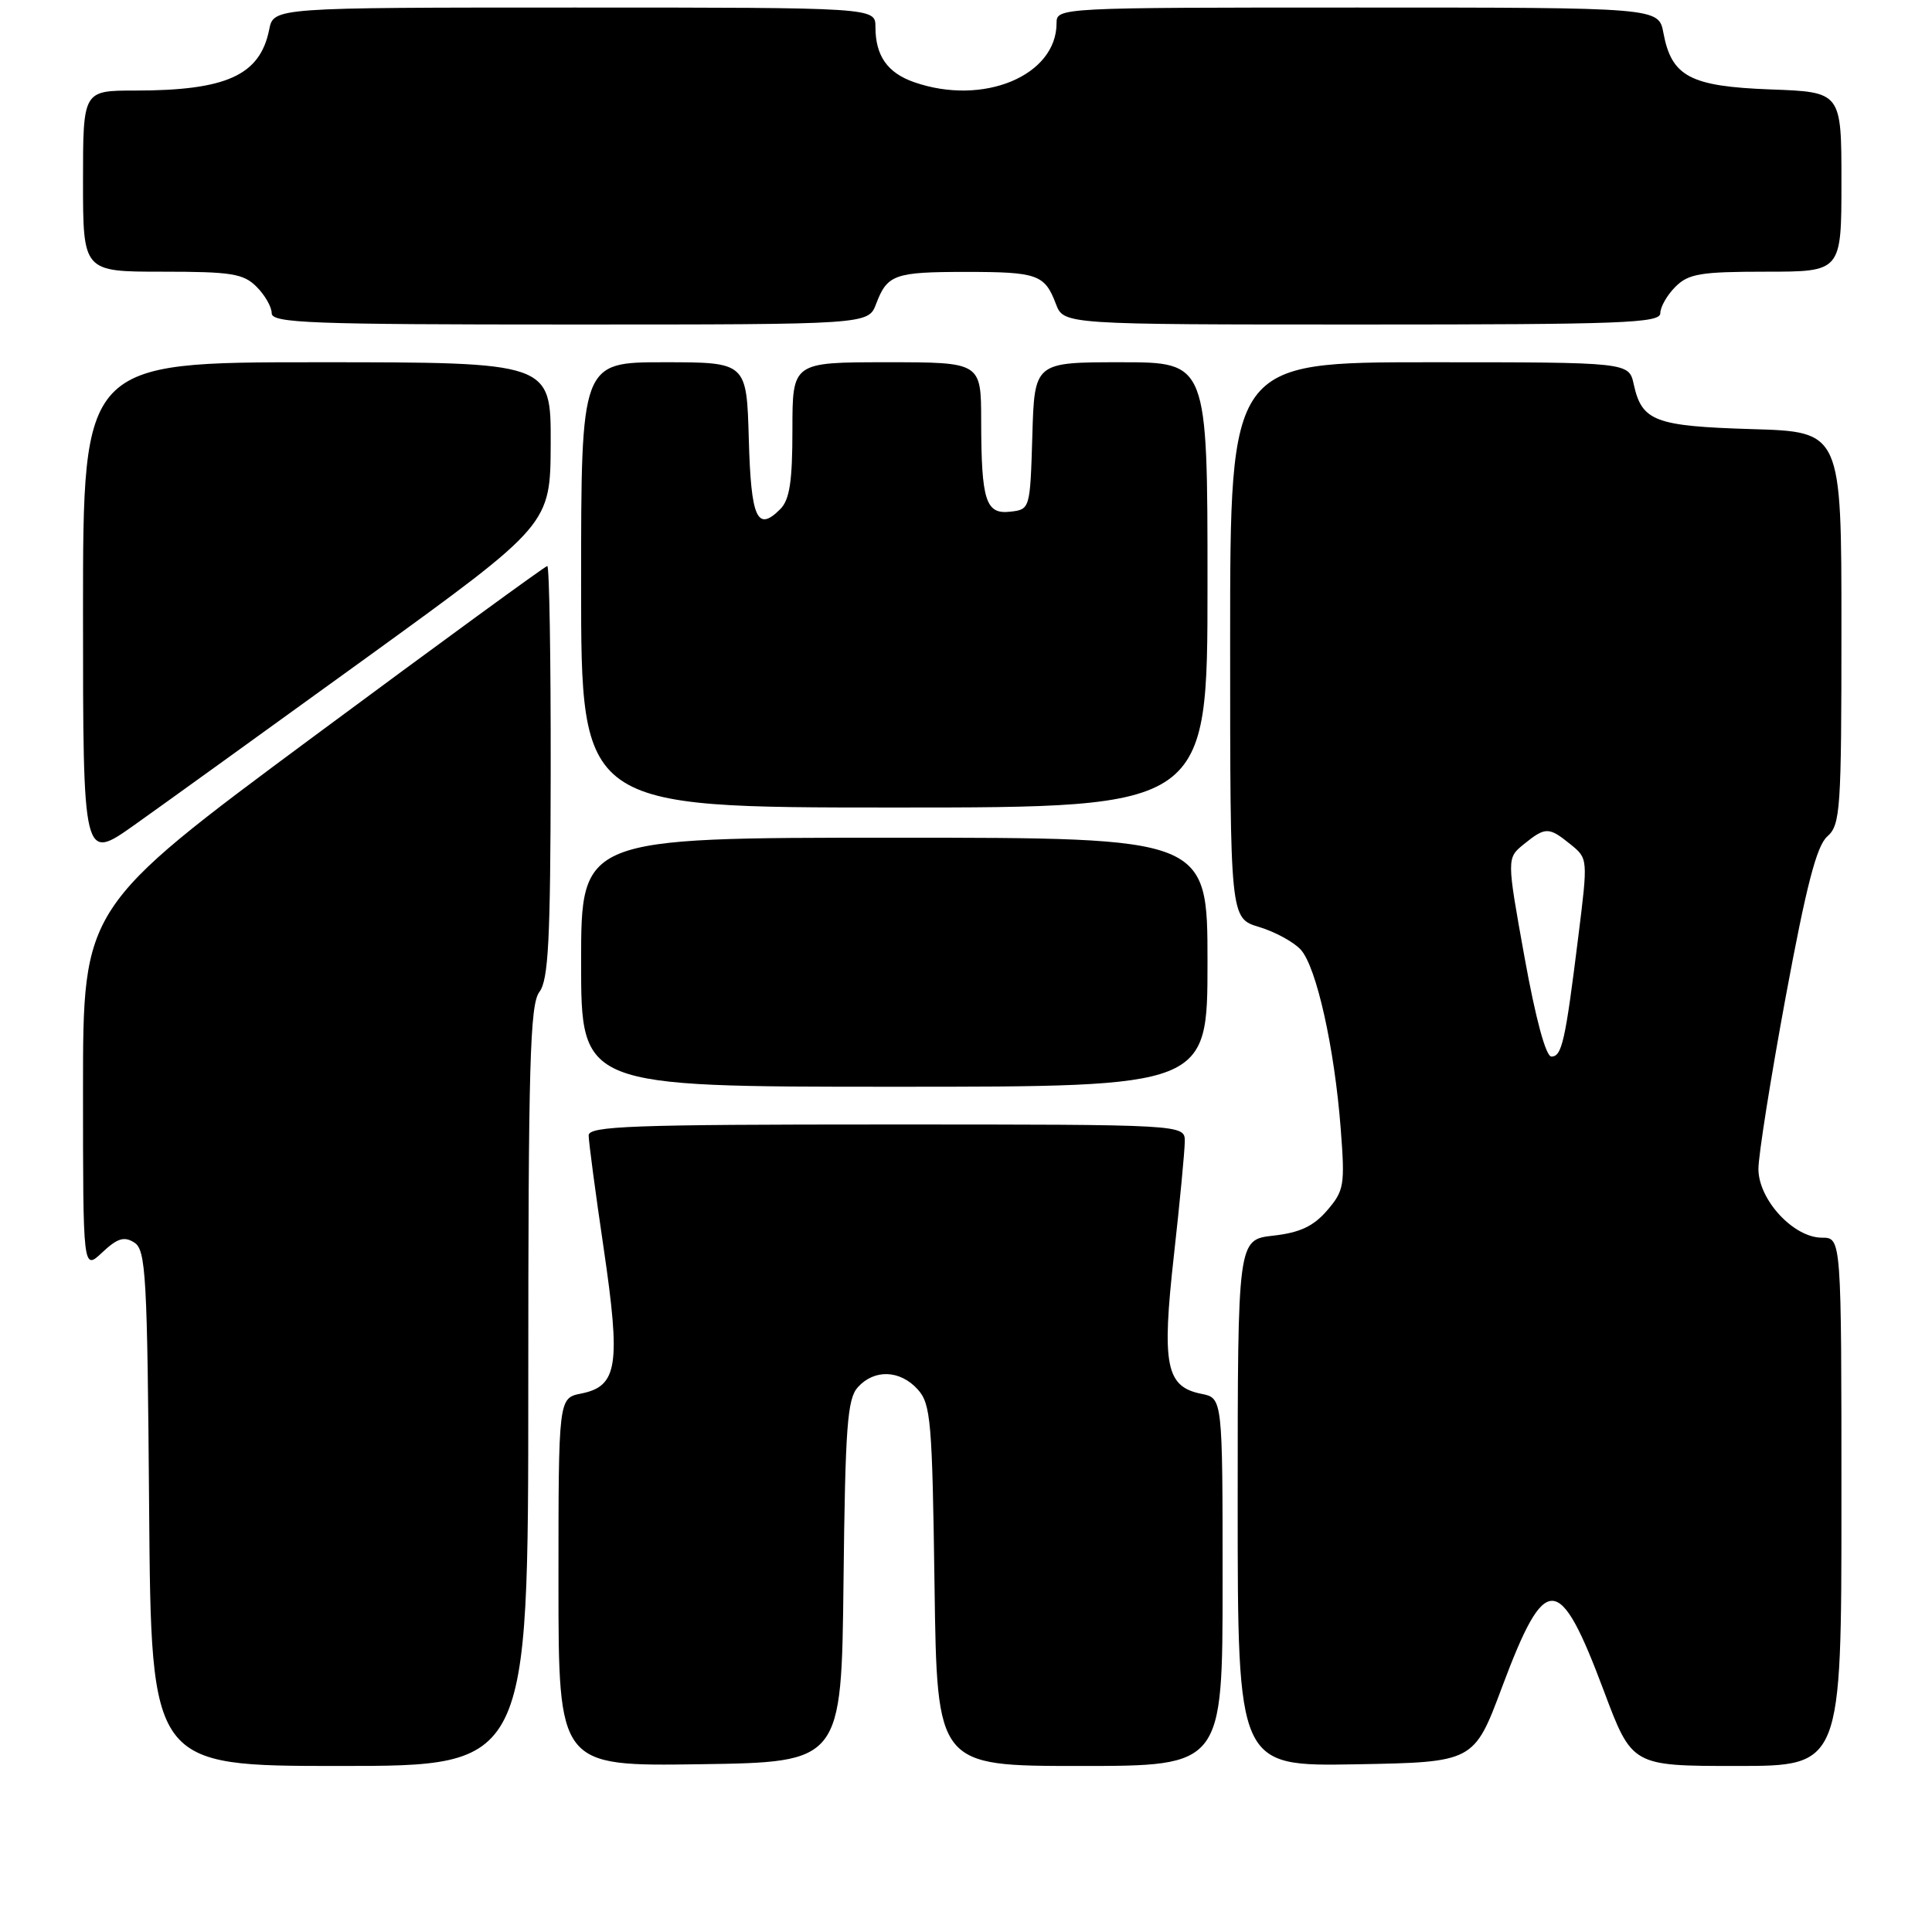 <?xml version="1.0" encoding="UTF-8" standalone="no"?>
<!DOCTYPE svg PUBLIC "-//W3C//DTD SVG 1.1//EN" "http://www.w3.org/Graphics/SVG/1.1/DTD/svg11.dtd" >
<svg xmlns="http://www.w3.org/2000/svg" xmlns:xlink="http://www.w3.org/1999/xlink" version="1.1" viewBox="0 0 256 256">
 <g >
 <path fill="currentColor"
d=" M 70.00 183.69 C 70.00 141.00 70.22 133.09 71.47 131.44 C 72.67 129.85 72.94 124.63 72.97 102.25 C 72.99 87.26 72.79 75.00 72.52 75.00 C 72.26 75.00 58.31 85.18 41.52 97.62 C 11.00 120.24 11.00 120.24 11.00 144.30 C 11.00 168.35 11.00 168.35 13.54 165.96 C 15.55 164.07 16.45 163.79 17.79 164.64 C 19.34 165.62 19.52 168.95 19.76 199.86 C 20.03 234.00 20.03 234.00 45.01 234.00 C 70.00 234.00 70.00 234.00 70.00 183.69 Z  M 111.77 209.56 C 112.00 189.04 112.27 185.36 113.67 183.81 C 115.86 181.39 119.26 181.52 121.60 184.10 C 123.34 186.02 123.53 188.27 123.83 210.10 C 124.16 234.00 124.16 234.00 143.08 234.00 C 162.00 234.00 162.00 234.00 162.00 209.62 C 162.00 185.25 162.00 185.25 159.19 184.69 C 154.49 183.75 153.92 180.90 155.55 166.33 C 156.34 159.27 156.98 152.49 156.99 151.25 C 157.00 149.00 157.00 149.00 117.50 149.00 C 83.72 149.00 78.00 149.21 78.00 150.45 C 78.00 151.24 78.89 157.98 79.99 165.41 C 82.27 180.92 81.84 183.68 77.02 184.65 C 74.00 185.25 74.00 185.25 74.00 209.65 C 74.00 234.04 74.00 234.04 92.75 233.77 C 111.50 233.50 111.50 233.50 111.77 209.56 Z  M 199.04 223.52 C 204.78 208.20 206.60 208.27 212.51 224.03 C 216.25 234.00 216.25 234.00 230.13 234.00 C 244.00 234.00 244.00 234.00 244.00 199.00 C 244.00 164.00 244.00 164.00 241.42 164.00 C 237.65 164.00 233.00 158.97 233.00 154.89 C 233.00 153.09 234.63 142.82 236.62 132.06 C 239.35 117.34 240.71 112.09 242.12 110.84 C 243.87 109.30 244.00 107.35 244.00 83.20 C 244.00 57.21 244.00 57.21 232.15 56.86 C 219.27 56.47 217.56 55.82 216.48 50.93 C 215.84 48.00 215.84 48.00 189.42 48.00 C 163.00 48.00 163.00 48.00 163.00 84.84 C 163.00 121.68 163.00 121.68 166.84 122.83 C 168.95 123.47 171.43 124.82 172.36 125.84 C 174.44 128.14 176.83 138.85 177.65 149.54 C 178.23 157.05 178.11 157.76 175.85 160.39 C 174.04 162.49 172.25 163.33 168.72 163.73 C 164.00 164.26 164.00 164.26 164.00 199.16 C 164.00 234.05 164.00 234.05 179.65 233.78 C 195.31 233.50 195.31 233.50 199.04 223.52 Z  M 160.00 127.50 C 160.00 111.00 160.00 111.00 118.50 111.00 C 77.00 111.00 77.00 111.00 77.00 127.50 C 77.00 144.00 77.00 144.00 118.50 144.00 C 160.00 144.00 160.00 144.00 160.00 127.50 Z  M 48.77 87.00 C 72.93 69.50 72.93 69.50 72.97 58.75 C 73.00 48.00 73.00 48.00 42.00 48.00 C 11.00 48.00 11.00 48.00 11.00 81.07 C 11.00 114.14 11.00 114.14 17.80 109.32 C 21.54 106.67 35.47 96.62 48.77 87.00 Z  M 160.00 77.50 C 160.00 48.00 160.00 48.00 148.54 48.00 C 137.07 48.00 137.07 48.00 136.79 57.75 C 136.50 67.44 136.48 67.50 133.88 67.80 C 130.61 68.18 130.03 66.38 130.01 55.75 C 130.00 48.00 130.00 48.00 117.50 48.00 C 105.00 48.00 105.00 48.00 105.00 56.93 C 105.00 63.82 104.63 66.23 103.38 67.47 C 100.33 70.53 99.51 68.70 99.22 58.17 C 98.93 48.00 98.93 48.00 87.97 48.00 C 77.00 48.00 77.00 48.00 77.00 77.50 C 77.00 107.00 77.00 107.00 118.50 107.00 C 160.00 107.00 160.00 107.00 160.00 77.50 Z  M 116.09 40.27 C 117.57 36.37 118.52 36.03 128.00 36.03 C 137.48 36.03 138.43 36.37 139.91 40.27 C 140.95 43.00 140.95 43.00 180.48 43.00 C 214.94 43.00 220.00 42.81 220.00 41.50 C 220.00 40.67 220.90 39.10 222.00 38.00 C 223.73 36.27 225.33 36.00 234.00 36.00 C 244.00 36.00 244.00 36.00 244.00 24.10 C 244.00 12.19 244.00 12.19 234.60 11.85 C 223.96 11.45 221.49 10.15 220.41 4.36 C 219.78 1.00 219.78 1.00 179.89 1.00 C 140.24 1.00 140.00 1.01 140.00 3.07 C 140.00 10.04 130.27 14.08 121.13 10.89 C 117.59 9.66 116.00 7.39 116.00 3.57 C 116.00 1.00 116.00 1.00 76.12 1.00 C 36.25 1.00 36.25 1.00 35.67 3.92 C 34.45 9.98 30.01 12.00 17.88 12.00 C 11.00 12.00 11.00 12.00 11.00 24.00 C 11.00 36.00 11.00 36.00 21.50 36.00 C 30.67 36.00 32.25 36.25 34.00 38.00 C 35.10 39.10 36.00 40.67 36.00 41.50 C 36.00 42.81 41.06 43.00 75.52 43.00 C 115.05 43.00 115.05 43.00 116.09 40.27 Z  M 202.01 126.85 C 199.64 113.71 199.64 113.71 201.93 111.85 C 204.78 109.55 205.22 109.55 208.10 111.88 C 210.42 113.76 210.42 113.77 209.13 124.13 C 207.41 138.00 206.96 140.00 205.57 140.00 C 204.83 140.00 203.48 134.98 202.01 126.85 Z "/>
</g>
</svg>